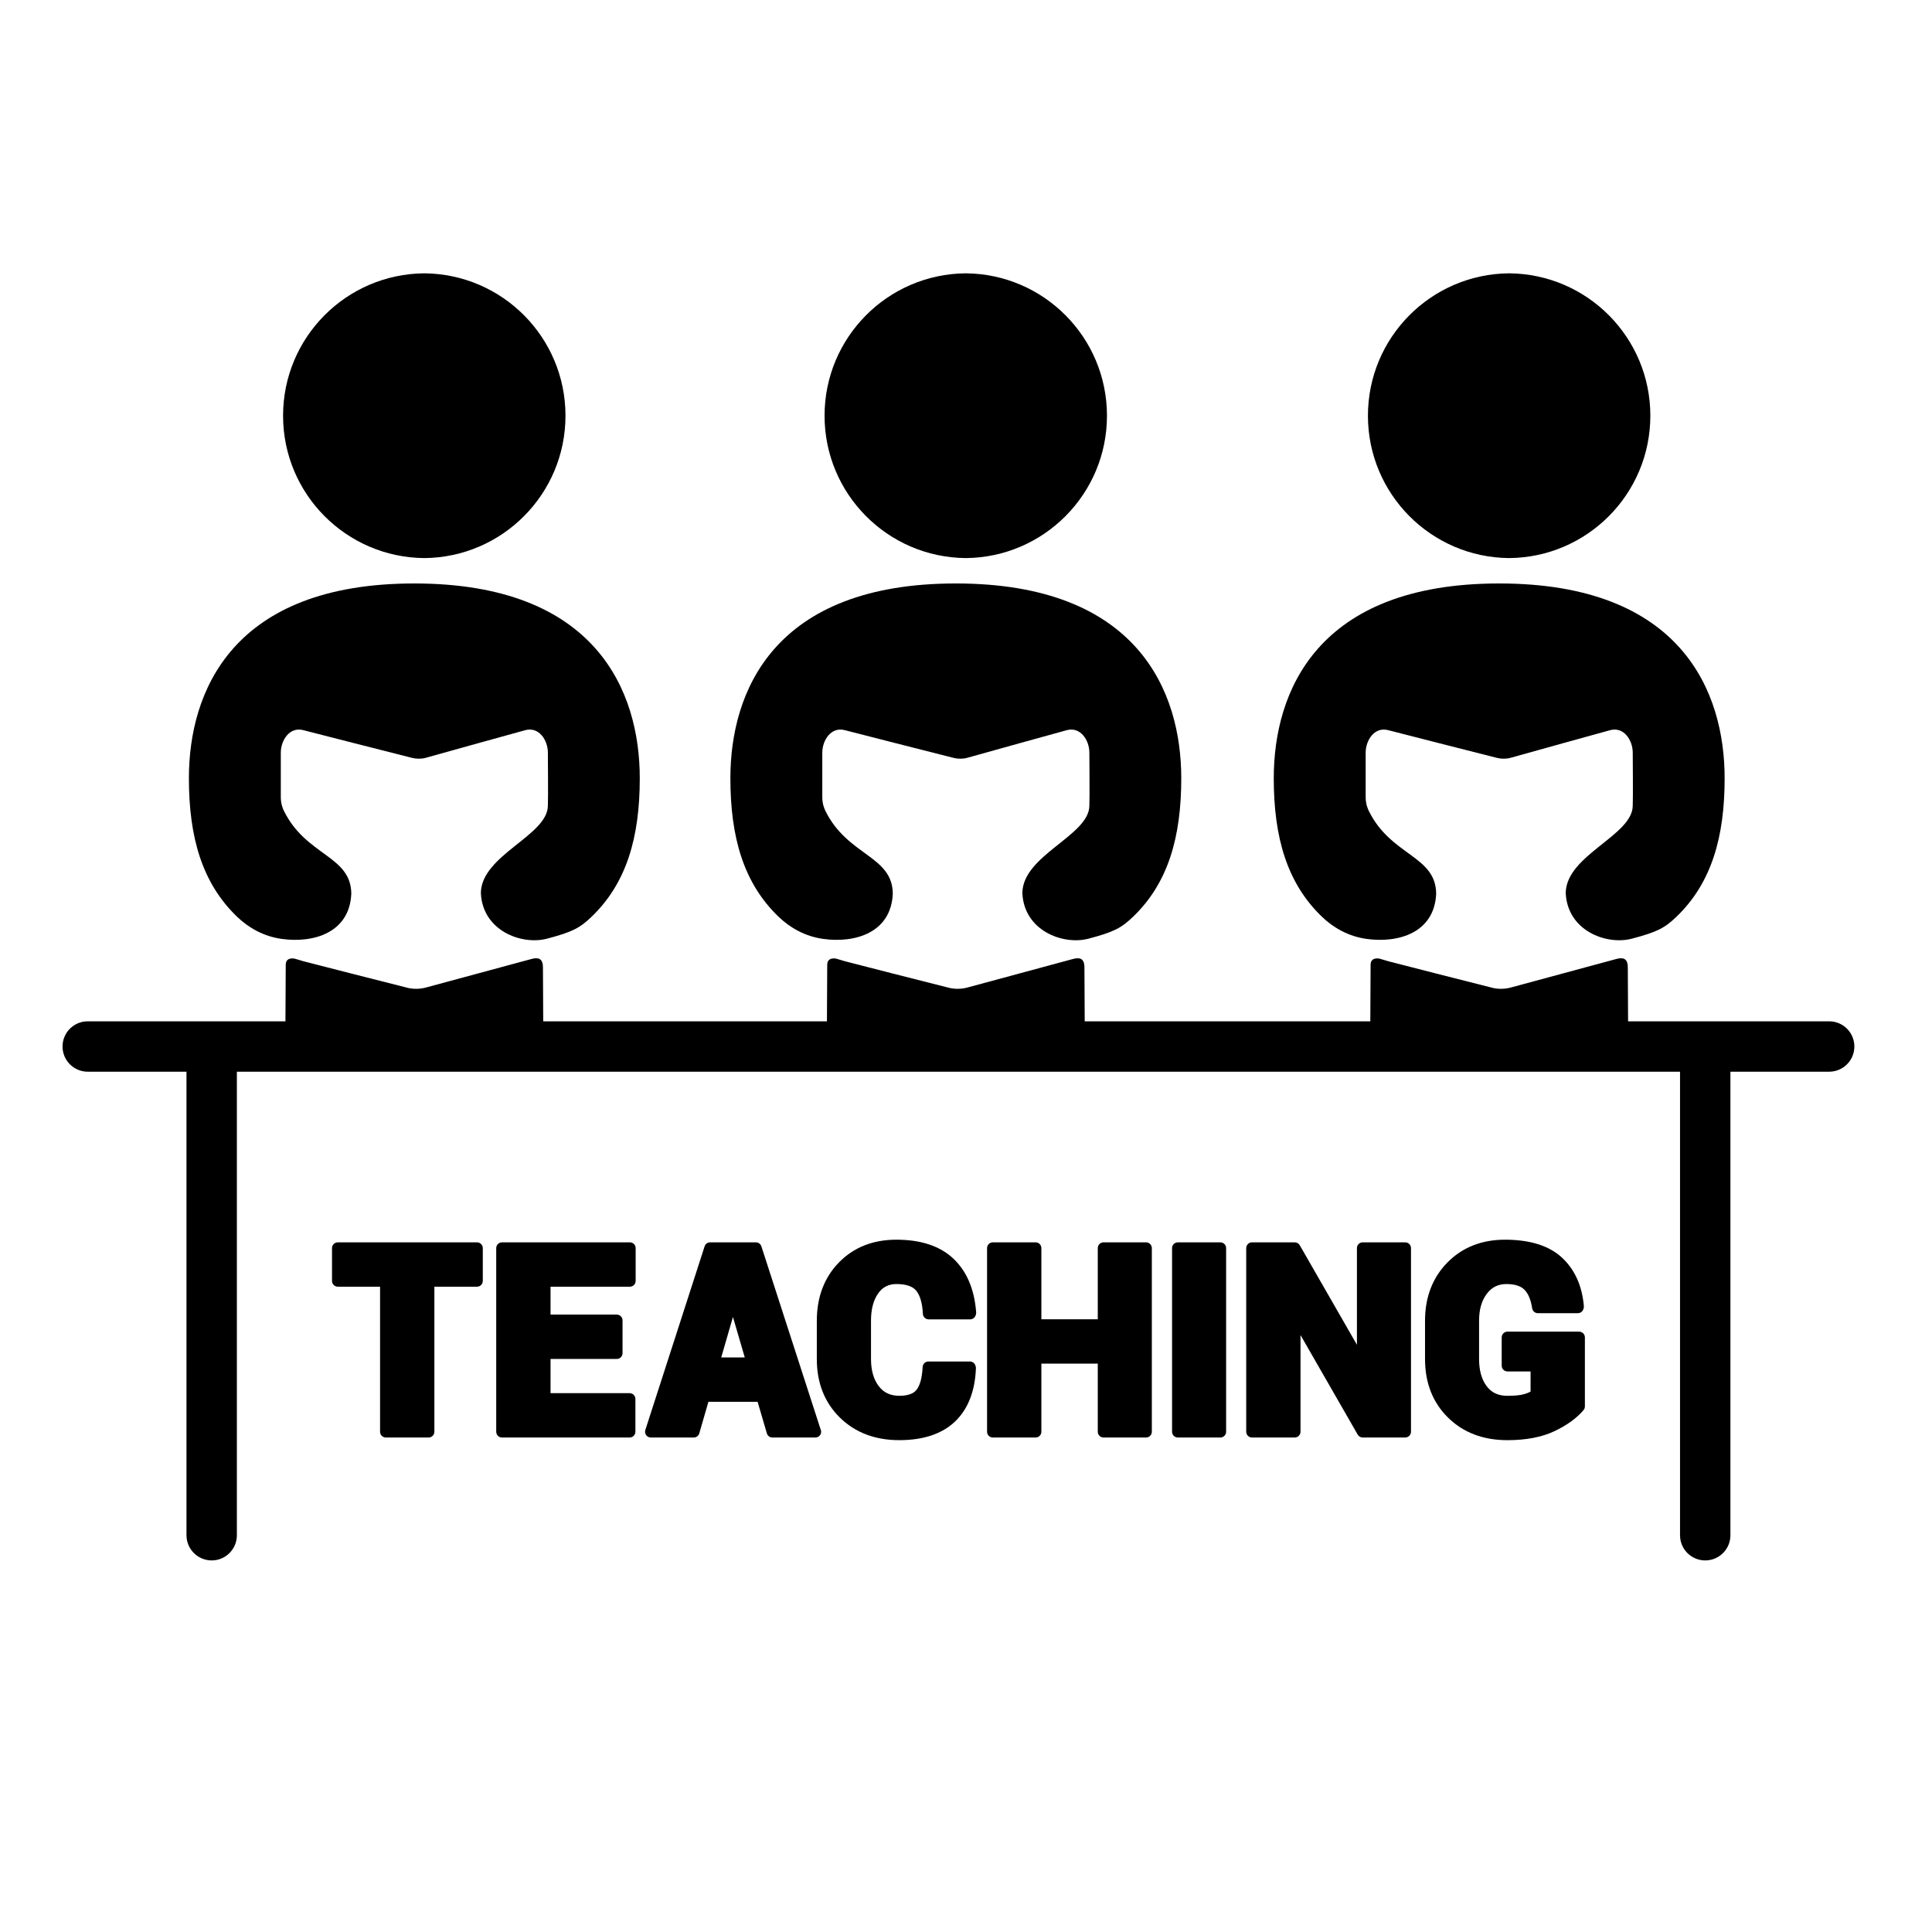 <?xml version="1.0" encoding="iso-8859-1"?>
<!-- Generator: Adobe Illustrator 16.0.0, SVG Export Plug-In . SVG Version: 6.00 Build 0)  -->
<!DOCTYPE svg PUBLIC "-//W3C//DTD SVG 1.1//EN" "http://www.w3.org/Graphics/SVG/1.1/DTD/svg11.dtd">
<svg version="1.1" xmlns="http://www.w3.org/2000/svg" xmlns:xlink="http://www.w3.org/1999/xlink" x="0px" y="0px" width="512px"
	 height="512px" viewBox="0 0 512 512" style="enable-background:new 0 0 512 512;" xml:space="preserve">
<g id="Artwork">
</g>
<g id="icons">
	<g>
		<g>
			<path d="M284.333,254.145c-5.583,1.523-21.796,5.897-28.002,7.571c-1.533,0.414-3.34,0.438-4.808,0.067
				c-6.388-1.617-23.841-6.04-27.636-7.052c-0.514-0.137-1.363-0.396-2.203-0.657c-0.226-0.07-2.46-0.516-2.46,1.61
				c0,2.043-0.088,16.959-0.088,16.959h68.334c0,0-0.085-13.933-0.085-16.271C287.385,253.935,286.096,253.664,284.333,254.145z"/>
			<path d="M255.938,147.897c20.695-0.172,37.421-16.999,37.421-37.727c0-20.745-16.726-37.564-37.421-37.737
				c-20.695,0.172-37.422,16.992-37.422,37.737C218.516,130.898,235.243,147.725,255.938,147.897z"/>
			<path d="M253.303,154.622c-48.334,0-59.743,28.745-59.743,51.622c0,15.616,3.483,27.799,12.788,36.719
				c2.983,2.859,6.948,5.185,11.821,5.86c8.47,1.174,17.981-1.653,18.431-11.992c-0.101-10.114-11.948-9.958-17.85-21.921
				c-0.317-0.645-0.835-1.906-0.835-3.656c0-2.322,0-11.782,0-11.782c0-3.299,2.34-6.94,5.973-5.973
				c2.764,0.736,22.611,5.773,28.822,7.348c1.167,0.296,2.492,0.292,3.58-0.012c5.733-1.599,23.912-6.666,26.43-7.336
				c3.632-0.967,5.973,2.674,5.973,5.973c0,0,0.098,12.441,0,14.015c0,7.949-17.658,13.097-17.758,23.177
				c0.434,9.965,10.753,13.873,17.519,12.095c6.768-1.779,8.728-2.846,11.805-5.796c9.305-8.919,12.789-21.103,12.789-36.719
				C313.047,183.367,301.638,154.622,253.303,154.622z"/>
		</g>
		<g>
			<path d="M126.415,329.233H89.52c-0.846,0-1.532,0.686-1.532,1.533v8.689c0,0.846,0.686,1.532,1.532,1.532h11.2v38.437
				c0,0.847,0.686,1.533,1.532,1.533h11.33c0.847,0,1.532-0.686,1.532-1.533v-38.437h11.301c0.847,0,1.532-0.686,1.532-1.532v-8.689
				C127.947,329.919,127.261,329.233,126.415,329.233z"/>
			<path d="M166.923,329.233h-33.887c-0.846,0-1.532,0.686-1.532,1.533v48.658c0,0.847,0.686,1.533,1.532,1.533h33.82
				c0.847,0,1.533-0.686,1.533-1.533v-8.689c0-0.846-0.686-1.532-1.533-1.532h-20.958v-9.067h17.55c0.847,0,1.532-0.686,1.532-1.532
				v-8.689c0-0.846-0.686-1.532-1.532-1.532h-17.55v-7.395h21.025c0.847,0,1.532-0.686,1.532-1.532v-8.689
				C168.455,329.919,167.77,329.233,166.923,329.233z"/>
			<path d="M201.776,330.294c-0.205-0.632-0.793-1.061-1.458-1.061h-12.132c-0.665,0-1.254,0.429-1.458,1.062l-15.707,48.659
				c-0.15,0.466-0.069,0.977,0.219,1.373s0.749,0.631,1.239,0.631h11.363c0.682,0,1.282-0.451,1.472-1.106l2.42-8.353h13.041
				l2.451,8.357c0.191,0.653,0.79,1.102,1.47,1.102h11.363c0.007,0,0.013,0,0.021,0c0.846,0,1.532-0.686,1.532-1.533
				c0-0.251-0.061-0.489-0.168-0.699L201.776,330.294z M197.373,359.745h-6.244l3.111-10.736L197.373,359.745z"/>
			<path d="M232.745,342.734c1.177-1.648,2.748-2.45,4.803-2.45c2.533,0,4.298,0.587,5.247,1.745
				c1.041,1.271,1.639,3.342,1.778,6.156c0.041,0.815,0.713,1.456,1.53,1.456h10.995c0.659,0,1.245-0.422,1.453-1.048l0.067-0.2
				c0.064-0.192,0.09-0.396,0.075-0.598c-0.451-6.067-2.464-10.844-5.986-14.197c-3.533-3.363-8.634-5.068-15.159-5.068
				c-6.194,0-11.313,2.028-15.216,6.026c-3.893,3.988-5.867,9.189-5.867,15.458v10.159c0,6.303,2.055,11.518,6.107,15.496
				c4.043,3.973,9.34,5.987,15.745,5.987c6.372,0,11.344-1.661,14.777-4.935c3.436-3.279,5.299-8.028,5.536-14.117
				c0.007-0.185-0.02-0.369-0.078-0.544l-0.066-0.201c-0.208-0.626-0.794-1.048-1.454-1.048h-10.995c-0.817,0-1.49,0.641-1.53,1.457
				c-0.14,2.827-0.683,4.862-1.614,6.048c-0.825,1.052-2.365,1.585-4.576,1.585c-2.328,0-4.096-0.822-5.406-2.513
				c-1.383-1.787-2.085-4.215-2.085-7.216v-10.226C230.825,346.948,231.471,344.521,232.745,342.734z"/>
			<path d="M303.718,329.233h-11.263c-0.846,0-1.532,0.686-1.532,1.533v18.854h-14.948v-18.854c0-0.847-0.686-1.533-1.532-1.533
				h-11.33c-0.846,0-1.532,0.686-1.532,1.533v48.658c0,0.847,0.686,1.533,1.532,1.533h11.33c0.846,0,1.532-0.686,1.532-1.533
				v-18.051h14.948v18.051c0,0.847,0.686,1.533,1.532,1.533h11.263c0.846,0,1.532-0.686,1.532-1.533v-48.658
				C305.25,329.919,304.564,329.233,303.718,329.233z"/>
			<path d="M323.402,329.233H312.14c-0.846,0-1.532,0.686-1.532,1.533v48.658c0,0.847,0.686,1.533,1.532,1.533h11.262
				c0.846,0,1.532-0.686,1.532-1.533v-48.658C324.934,329.919,324.248,329.233,323.402,329.233z"/>
			<path d="M372.395,329.233h-11.262c-0.847,0-1.532,0.686-1.532,1.533v25.618l-15.153-26.382c-0.273-0.476-0.78-0.769-1.329-0.769
				h-11.329c-0.847,0-1.532,0.686-1.532,1.533v48.658c0,0.847,0.686,1.533,1.532,1.533h11.329c0.846,0,1.532-0.686,1.532-1.533
				v-25.618l15.152,26.381c0.273,0.476,0.78,0.77,1.329,0.77h11.262c0.847,0,1.532-0.686,1.532-1.533v-48.658
				C373.927,329.919,373.241,329.233,372.395,329.233z"/>
			<path d="M418.48,352.895h-18.982c-0.846,0-1.532,0.686-1.532,1.532v7.486c0,0.847,0.686,1.532,1.532,1.532h6.12v5.344
				c-0.459,0.259-1.026,0.484-1.692,0.673c-1.039,0.294-2.54,0.443-4.462,0.443c-2.371,0-4.148-0.815-5.435-2.491
				c-1.365-1.777-2.057-4.213-2.057-7.238v-10.226c0-2.936,0.703-5.337,2.088-7.136c1.31-1.701,2.99-2.528,5.136-2.528
				c2.193,0,3.8,0.5,4.777,1.484c1.04,1.05,1.734,2.708,2.063,4.928c0.111,0.751,0.756,1.308,1.516,1.308h10.594
				c0.66,0,1.245-0.422,1.454-1.048l0.067-0.201c0.066-0.197,0.091-0.406,0.073-0.614c-0.455-5.381-2.406-9.708-5.798-12.858
				c-3.398-3.154-8.482-4.754-15.112-4.754c-6.169,0-11.298,2.032-15.244,6.039c-3.94,3.999-5.938,9.196-5.938,15.446v10.159
				c0,6.303,2.048,11.516,6.088,15.495c4.031,3.974,9.323,5.989,15.729,5.989c4.953,0,9.154-0.803,12.488-2.387
				c3.327-1.58,5.917-3.457,7.701-5.579c0.233-0.276,0.36-0.625,0.36-0.986v-18.28C420.013,353.581,419.327,352.895,418.48,352.895z
				"/>
		</g>
		<path d="M484.75,270.659H254h0h0H23.25c-3.688,0-6.677,2.99-6.677,6.677s2.989,6.677,6.677,6.677h26.172v122.839
			c0,3.688,2.99,6.677,6.677,6.677s6.677-2.989,6.677-6.677V284.013H254h0h0h191.224v122.839c0,3.688,2.989,6.677,6.677,6.677
			s6.677-2.989,6.677-6.677V284.013h26.172c3.688,0,6.677-2.989,6.677-6.677S488.438,270.659,484.75,270.659z"/>
		<g>
			<path d="M140.833,254.145c-5.583,1.523-21.796,5.897-28.002,7.571c-1.533,0.414-3.34,0.438-4.808,0.067
				c-6.388-1.617-23.841-6.04-27.636-7.052c-0.514-0.137-1.363-0.396-2.203-0.657c-0.226-0.07-2.46-0.516-2.46,1.61
				c0,2.043-0.088,16.959-0.088,16.959h68.334c0,0-0.085-13.933-0.085-16.271C143.885,253.935,142.596,253.664,140.833,254.145z"/>
			<path d="M112.438,147.897c20.695-0.172,37.421-16.999,37.421-37.727c0-20.745-16.726-37.564-37.421-37.737
				c-20.695,0.172-37.422,16.992-37.422,37.737C75.016,130.898,91.743,147.725,112.438,147.897z"/>
			<path d="M109.803,154.622c-48.334,0-59.743,28.745-59.743,51.622c0,15.616,3.483,27.799,12.788,36.719
				c2.983,2.859,6.948,5.185,11.821,5.86c8.47,1.174,17.981-1.653,18.431-11.992c-0.101-10.114-11.948-9.958-17.85-21.921
				c-0.317-0.645-0.835-1.906-0.835-3.656c0-2.322,0-11.782,0-11.782c0-3.299,2.34-6.94,5.973-5.973
				c2.764,0.736,22.611,5.773,28.822,7.348c1.167,0.296,2.492,0.292,3.58-0.012c5.733-1.599,23.912-6.666,26.43-7.336
				c3.632-0.967,5.973,2.674,5.973,5.973c0,0,0.098,12.441,0,14.015c0,7.949-17.658,13.097-17.758,23.177
				c0.434,9.965,10.753,13.873,17.519,12.095c6.768-1.779,8.728-2.846,11.805-5.796c9.305-8.919,12.789-21.103,12.789-36.719
				C169.547,183.367,158.138,154.622,109.803,154.622z"/>
		</g>
		<g>
			<path d="M428.333,254.145c-5.583,1.523-21.796,5.897-28.002,7.571c-1.533,0.414-3.34,0.438-4.808,0.067
				c-6.388-1.617-23.841-6.04-27.636-7.052c-0.514-0.137-1.363-0.396-2.203-0.657c-0.226-0.07-2.46-0.516-2.46,1.61
				c0,2.043-0.088,16.959-0.088,16.959h68.334c0,0-0.085-13.933-0.085-16.271C431.385,253.935,430.096,253.664,428.333,254.145z"/>
			<path d="M399.938,147.897c20.695-0.172,37.421-16.999,37.421-37.727c0-20.745-16.726-37.564-37.421-37.737
				c-20.695,0.172-37.422,16.992-37.422,37.737C362.516,130.898,379.243,147.725,399.938,147.897z"/>
			<path d="M397.303,154.622c-48.334,0-59.743,28.745-59.743,51.622c0,15.616,3.483,27.799,12.788,36.719
				c2.983,2.859,6.948,5.185,11.821,5.86c8.47,1.174,17.981-1.653,18.431-11.992c-0.101-10.114-11.948-9.958-17.85-21.921
				c-0.317-0.645-0.835-1.906-0.835-3.656c0-2.322,0-11.782,0-11.782c0-3.299,2.34-6.94,5.973-5.973
				c2.764,0.736,22.611,5.773,28.822,7.348c1.167,0.296,2.492,0.292,3.58-0.012c5.733-1.599,23.912-6.666,26.43-7.336
				c3.632-0.967,5.973,2.674,5.973,5.973c0,0,0.098,12.441,0,14.015c0,7.949-17.658,13.097-17.758,23.177
				c0.434,9.965,10.753,13.873,17.519,12.095c6.768-1.779,8.728-2.846,11.805-5.796c9.305-8.919,12.789-21.103,12.789-36.719
				C457.047,183.367,445.638,154.622,397.303,154.622z"/>
		</g>
	</g>
</g>
</svg>
